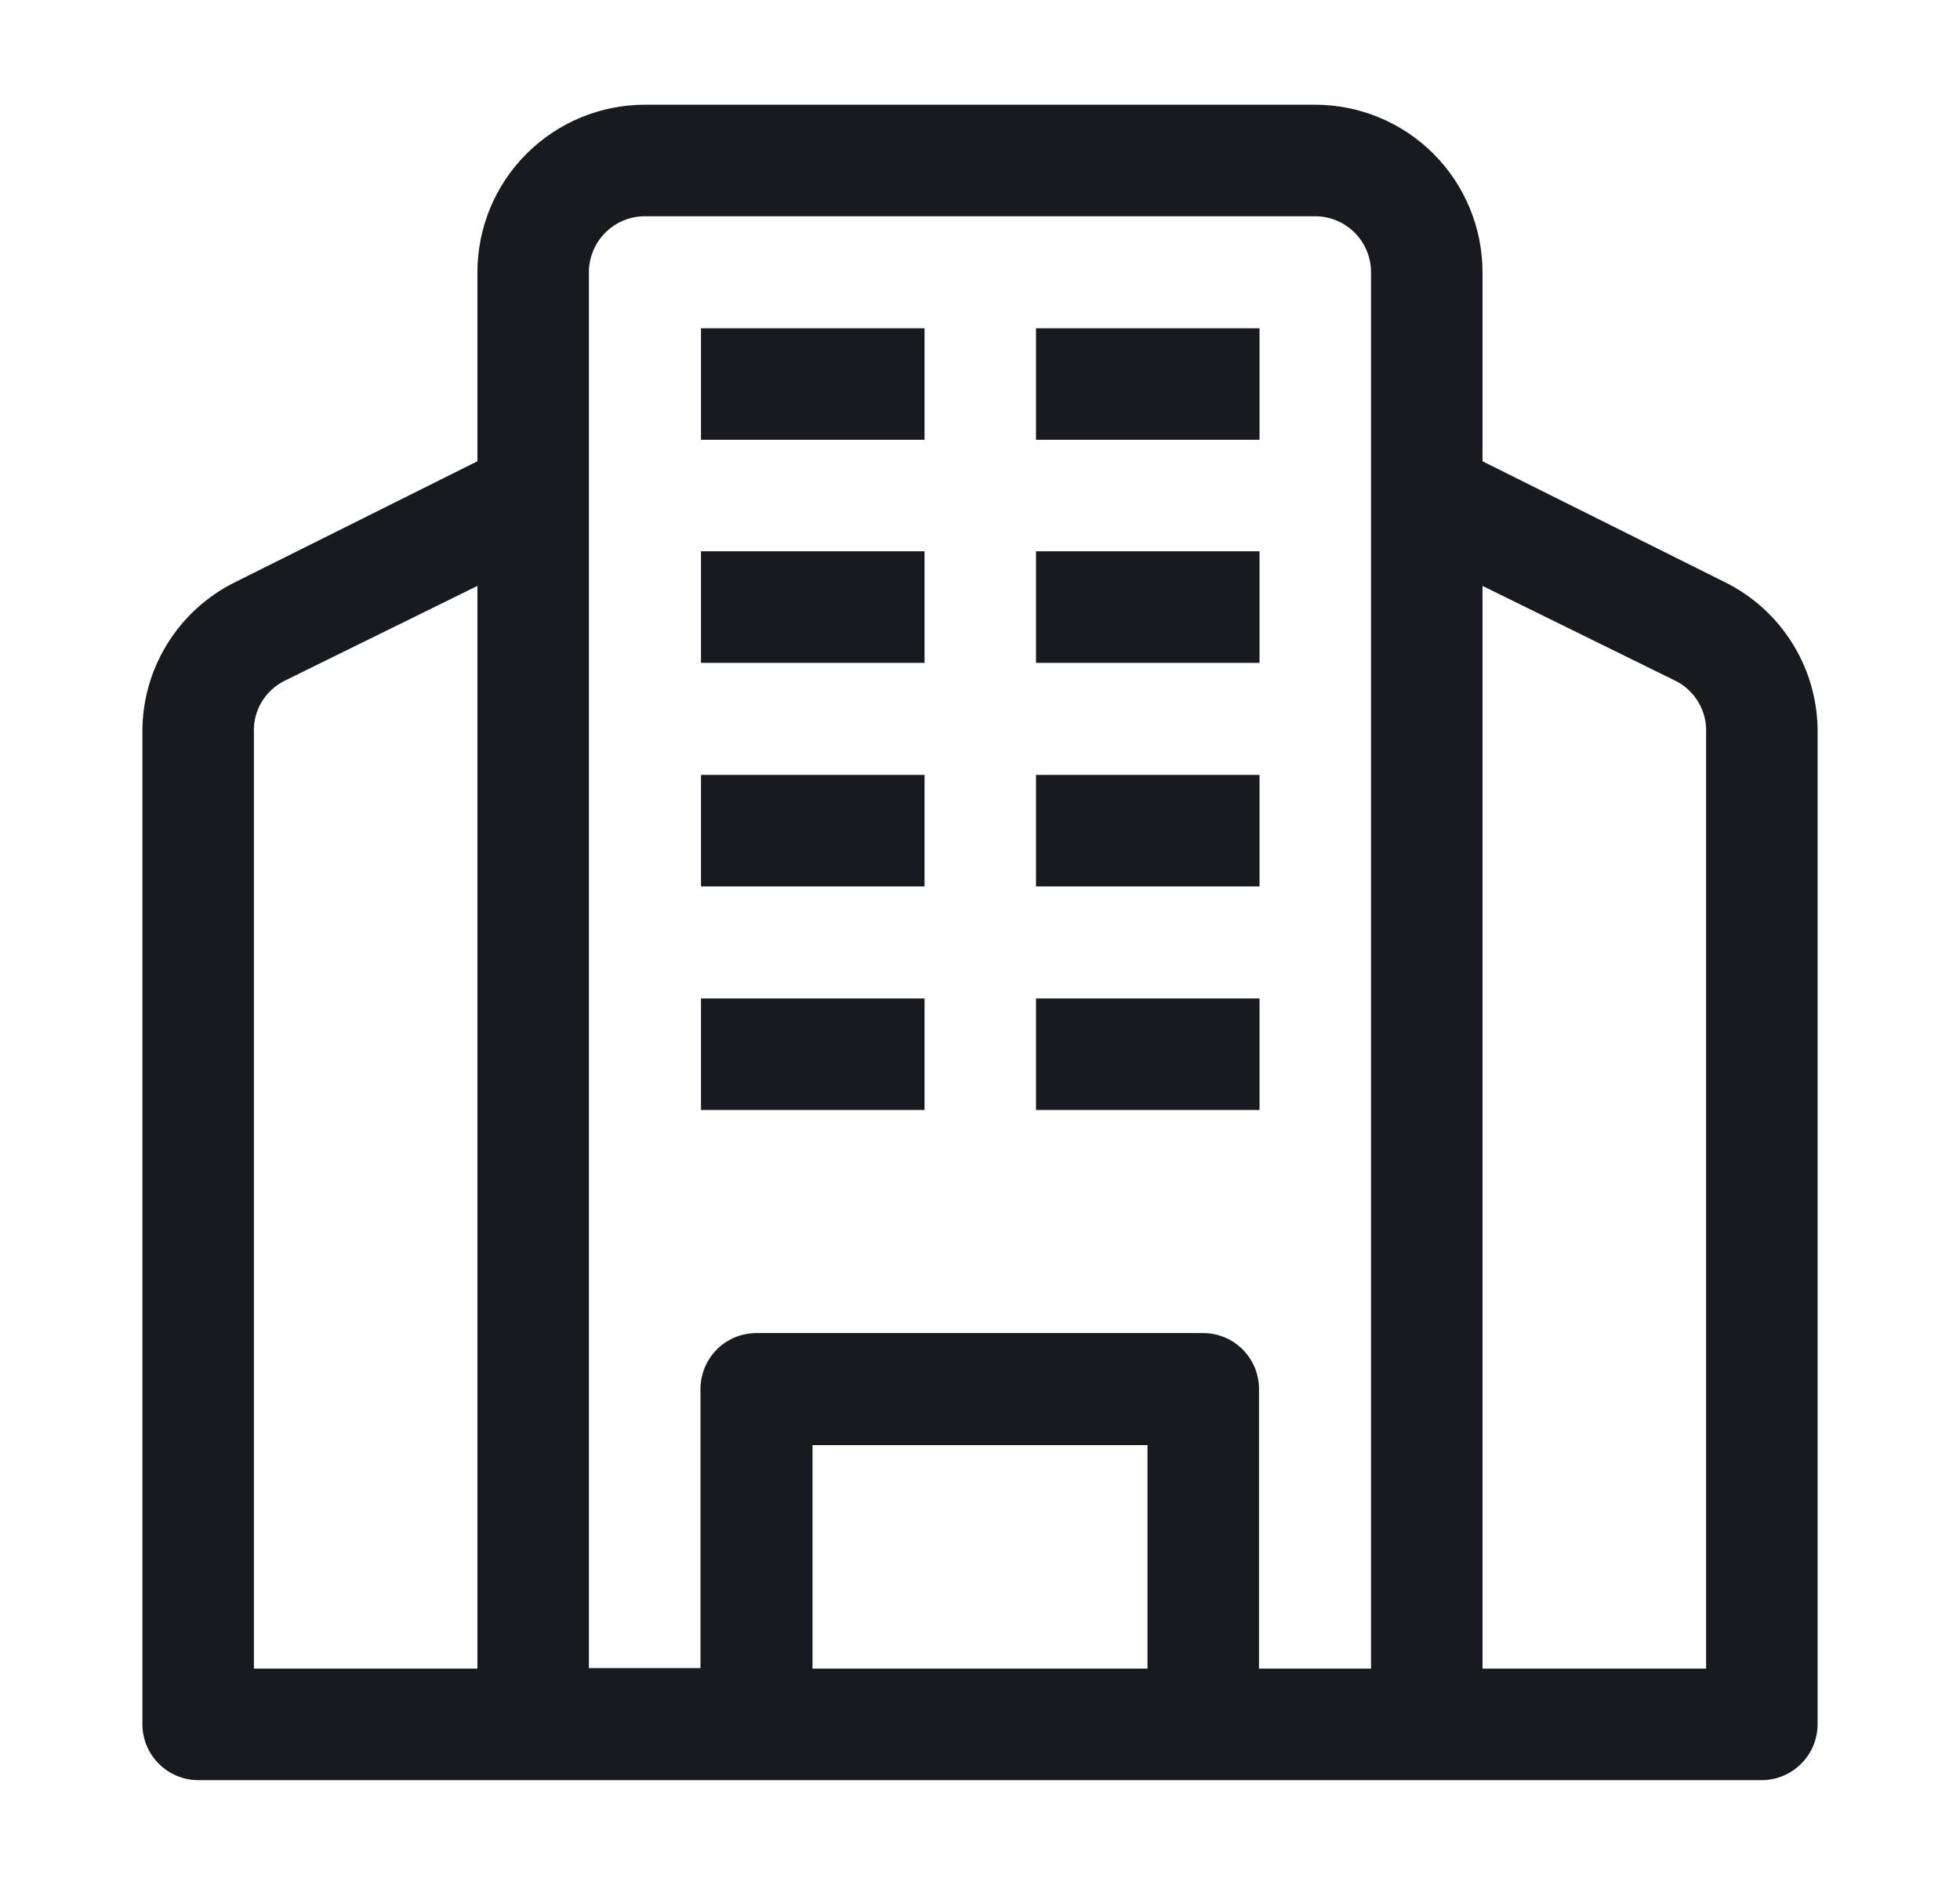 <svg width="26" height="25" viewBox="0 0 26 25" fill="none" xmlns="http://www.w3.org/2000/svg">
<path d="M22.882 7.722L19.666 6.118V3.611C19.666 3.022 19.432 2.457 19.016 2.04C18.599 1.623 18.034 1.389 17.444 1.389H8.555C7.966 1.389 7.401 1.623 6.984 2.04C6.567 2.457 6.333 3.022 6.333 3.611V6.118L3.118 7.722C2.746 7.906 2.433 8.192 2.216 8.545C1.998 8.899 1.885 9.307 1.889 9.722V22.868C1.889 23.065 1.967 23.254 2.106 23.393C2.246 23.533 2.435 23.611 2.632 23.611H23.368C23.565 23.611 23.754 23.533 23.893 23.393C24.033 23.254 24.111 23.065 24.111 22.868V9.722C24.115 9.307 24.002 8.899 23.784 8.545C23.567 8.192 23.254 7.906 22.882 7.722ZM6.333 22.132H3.368V9.722C3.361 9.579 3.396 9.437 3.469 9.314C3.542 9.191 3.649 9.091 3.778 9.028L6.333 7.771V22.132ZM15.222 22.132H10.778V19.167H15.222V22.132ZM18.187 22.132H16.701V18.424C16.701 18.326 16.682 18.229 16.645 18.139C16.607 18.049 16.553 17.967 16.484 17.898C16.415 17.829 16.333 17.774 16.243 17.737C16.152 17.7 16.056 17.681 15.958 17.681H10.035C9.838 17.681 9.649 17.759 9.509 17.898C9.37 18.038 9.292 18.227 9.292 18.424V22.125H7.812V3.611C7.812 3.414 7.891 3.225 8.03 3.086C8.169 2.946 8.358 2.868 8.555 2.868H17.444C17.641 2.868 17.83 2.946 17.97 3.086C18.109 3.225 18.187 3.414 18.187 3.611V22.132ZM22.632 22.132H19.666V7.771L22.222 9.028C22.351 9.091 22.458 9.191 22.53 9.314C22.603 9.437 22.639 9.579 22.632 9.722V22.132Z" fill="#181A20"/>
<path d="M13.743 13.243H16.708V14.722H13.743V13.243Z" fill="#181A20"/>
<path d="M9.299 13.243H12.264V14.722H9.299V13.243Z" fill="#181A20"/>
<path d="M13.743 10.278H16.708V11.757H13.743V10.278Z" fill="#181A20"/>
<path d="M9.299 10.278H12.264V11.757H9.299V10.278Z" fill="#181A20"/>
<path d="M13.743 7.312H16.708V8.792H13.743V7.312Z" fill="#181A20"/>
<path d="M9.299 7.312H12.264V8.792H9.299V7.312Z" fill="#181A20"/>
<path d="M13.743 4.354H16.708V5.833H13.743V4.354Z" fill="#181A20"/>
<path d="M9.299 4.354H12.264V5.833H9.299V4.354Z" fill="#181A20"/>
</svg>
